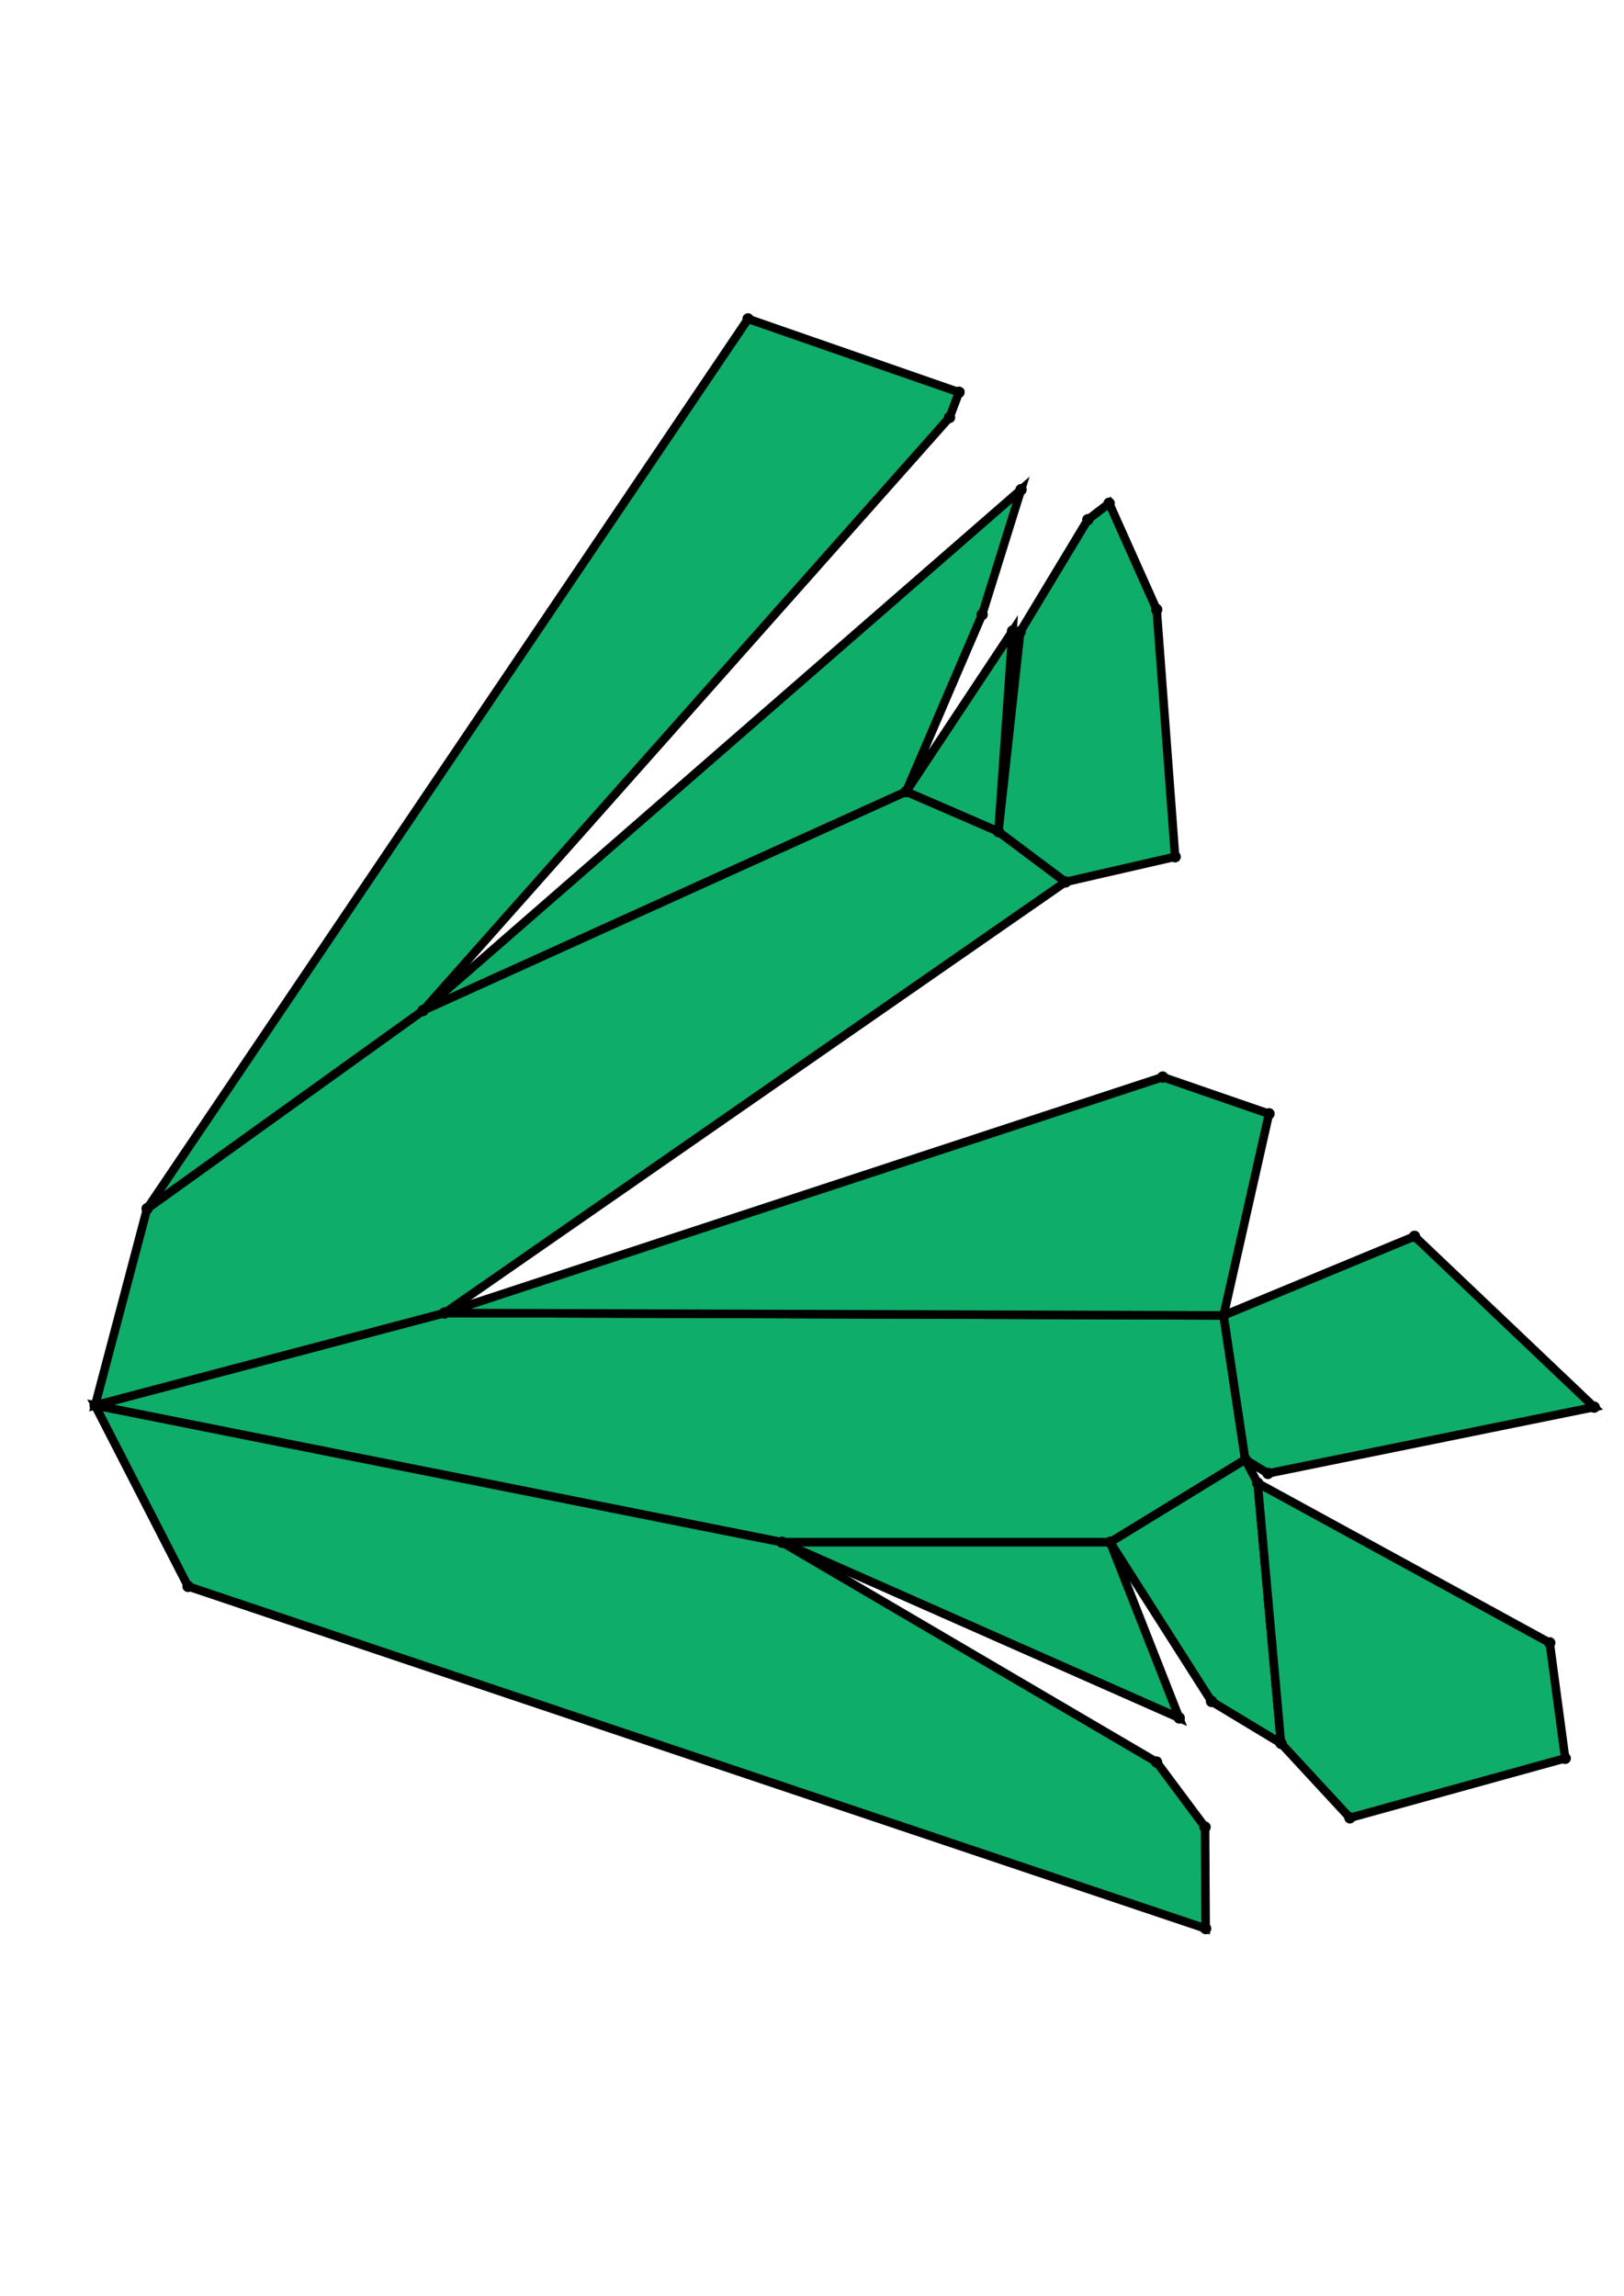 <?xml version="1.0" encoding="UTF-8" standalone="yes"?>
<!DOCTYPE svg PUBLIC "-//W3C//DTD SVG 1.0//EN" "http://www.w3.org/TR/2001/REC-SVG-20010904/DTD/svg10.dtd">
<!-- generated using polymake; Michael Joswig, Georg Loho, Benjamin Lorenz, Rico Raber; license CC BY-NC-SA 3.0; see polymake.org and matchthenet.de -->
<svg height="841pt" id="document" viewBox="0 -656.876 572 656.876" width="595pt" xmlns="http://www.w3.org/2000/svg" xmlns:svg="http://www.w3.org/2000/svg" xmlns:xlink="http://www.w3.org/1999/xlink">
	<title id="document_title">planar_net_</title>
	<polygon points="275.428,-189.547 391.011,-189.547 438.591,-218.669 430.965,-269.424 156.568,-270.283 33.5,-237.754 " style="fill: rgb(14,173,105); fill-opacity: 1; stroke: rgb(0,0,0); stroke-width: 3" />
	<polygon points="415.336,-127.685 391.011,-189.547 275.428,-189.547 " style="fill: rgb(14,173,105); fill-opacity: 1; stroke: rgb(0,0,0); stroke-width: 3" />
	<polygon points="148.974,-376.791 319.143,-453.885 345.924,-516.255 359.635,-560.24 " style="fill: rgb(14,173,105); fill-opacity: 1; stroke: rgb(0,0,0); stroke-width: 3" />
	<polygon points="319.143,-453.885 351.661,-439.801 356.644,-510.461 " style="fill: rgb(14,173,105); fill-opacity: 1; stroke: rgb(0,0,0); stroke-width: 3" />
	<polygon points="33.5,-237.754 156.568,-270.283 375.293,-422.097 351.661,-439.801 319.143,-453.885 148.974,-376.791 51.818,-307.035 " style="fill: rgb(14,173,105); fill-opacity: 1; stroke: rgb(0,0,0); stroke-width: 3" />
	<polygon points="438.591,-218.669 391.011,-189.547 426.733,-133.489 451.191,-118.731 442.963,-210.383 " style="fill: rgb(14,173,105); fill-opacity: 1; stroke: rgb(0,0,0); stroke-width: 3" />
	<polygon points="51.818,-307.035 148.974,-376.791 334.446,-585.672 337.784,-594.544 263.481,-620.376 " style="fill: rgb(14,173,105); fill-opacity: 1; stroke: rgb(0,0,0); stroke-width: 3" />
	<polygon points="275.428,-189.547 33.5,-237.754 66.235,-174.006 424.651,-53.5 424.442,-89.235 407.371,-112.138 " style="fill: rgb(14,173,105); fill-opacity: 1; stroke: rgb(0,0,0); stroke-width: 3" />
	<polygon points="430.965,-269.424 438.591,-218.669 446.587,-213.788 561.5,-237.146 498.225,-297.285 " style="fill: rgb(14,173,105); fill-opacity: 1; stroke: rgb(0,0,0); stroke-width: 3" />
	<polygon points="413.9,-430.96 407.404,-518.013 390.657,-555.457 383.154,-549.665 359.349,-510.218 351.661,-439.801 375.293,-422.097 " style="fill: rgb(14,173,105); fill-opacity: 1; stroke: rgb(0,0,0); stroke-width: 3" />
	<polygon points="156.568,-270.283 430.965,-269.424 446.963,-340.446 409.52,-353.371 " style="fill: rgb(14,173,105); fill-opacity: 1; stroke: rgb(0,0,0); stroke-width: 3" />
	<polygon points="442.963,-210.383 451.191,-118.731 475.463,-92.503 551.285,-113.461 545.845,-154.118 " style="fill: rgb(14,173,105); fill-opacity: 1; stroke: rgb(0,0,0); stroke-width: 3" />
	<circle cx="275.428" cy="-189.547" r="2" style="fill: rgb(0,0,0)" />
	<circle cx="391.011" cy="-189.547" r="2" style="fill: rgb(0,0,0)" />
	<circle cx="438.591" cy="-218.669" r="2" style="fill: rgb(0,0,0)" />
	<circle cx="430.965" cy="-269.424" r="2" style="fill: rgb(0,0,0)" />
	<circle cx="156.568" cy="-270.283" r="2" style="fill: rgb(0,0,0)" />
	<circle cx="33.5" cy="-237.754" r="2" style="fill: rgb(0,0,0)" />
	<circle cx="415.336" cy="-127.685" r="2" style="fill: rgb(0,0,0)" />
	<circle cx="375.293" cy="-422.097" r="2" style="fill: rgb(0,0,0)" />
	<circle cx="351.661" cy="-439.801" r="2" style="fill: rgb(0,0,0)" />
	<circle cx="319.143" cy="-453.885" r="2" style="fill: rgb(0,0,0)" />
	<circle cx="148.974" cy="-376.791" r="2" style="fill: rgb(0,0,0)" />
	<circle cx="51.818" cy="-307.035" r="2" style="fill: rgb(0,0,0)" />
	<circle cx="426.733" cy="-133.489" r="2" style="fill: rgb(0,0,0)" />
	<circle cx="451.191" cy="-118.731" r="2" style="fill: rgb(0,0,0)" />
	<circle cx="442.963" cy="-210.383" r="2" style="fill: rgb(0,0,0)" />
	<circle cx="66.235" cy="-174.006" r="2" style="fill: rgb(0,0,0)" />
	<circle cx="424.651" cy="-53.5" r="2" style="fill: rgb(0,0,0)" />
	<circle cx="424.442" cy="-89.235" r="2" style="fill: rgb(0,0,0)" />
	<circle cx="407.371" cy="-112.138" r="2" style="fill: rgb(0,0,0)" />
	<circle cx="446.587" cy="-213.788" r="2" style="fill: rgb(0,0,0)" />
	<circle cx="561.5" cy="-237.146" r="2" style="fill: rgb(0,0,0)" />
	<circle cx="498.225" cy="-297.285" r="2" style="fill: rgb(0,0,0)" />
	<circle cx="446.963" cy="-340.446" r="2" style="fill: rgb(0,0,0)" />
	<circle cx="409.52" cy="-353.371" r="2" style="fill: rgb(0,0,0)" />
	<circle cx="345.924" cy="-516.255" r="2" style="fill: rgb(0,0,0)" />
	<circle cx="359.635" cy="-560.24" r="2" style="fill: rgb(0,0,0)" />
	<circle cx="356.644" cy="-510.461" r="2" style="fill: rgb(0,0,0)" />
	<circle cx="334.446" cy="-585.672" r="2" style="fill: rgb(0,0,0)" />
	<circle cx="337.784" cy="-594.544" r="2" style="fill: rgb(0,0,0)" />
	<circle cx="263.481" cy="-620.376" r="2" style="fill: rgb(0,0,0)" />
	<circle cx="413.9" cy="-430.96" r="2" style="fill: rgb(0,0,0)" />
	<circle cx="407.404" cy="-518.013" r="2" style="fill: rgb(0,0,0)" />
	<circle cx="390.657" cy="-555.457" r="2" style="fill: rgb(0,0,0)" />
	<circle cx="383.154" cy="-549.665" r="2" style="fill: rgb(0,0,0)" />
	<circle cx="359.349" cy="-510.218" r="2" style="fill: rgb(0,0,0)" />
	<circle cx="475.463" cy="-92.503" r="2" style="fill: rgb(0,0,0)" />
	<circle cx="551.285" cy="-113.461" r="2" style="fill: rgb(0,0,0)" />
	<circle cx="545.845" cy="-154.118" r="2" style="fill: rgb(0,0,0)" />
	<!-- 
	Generated using the Perl SVG Module V2.64
	by Ronan Oger
	Info: http://www.roitsystems.com/
 -->
</svg>